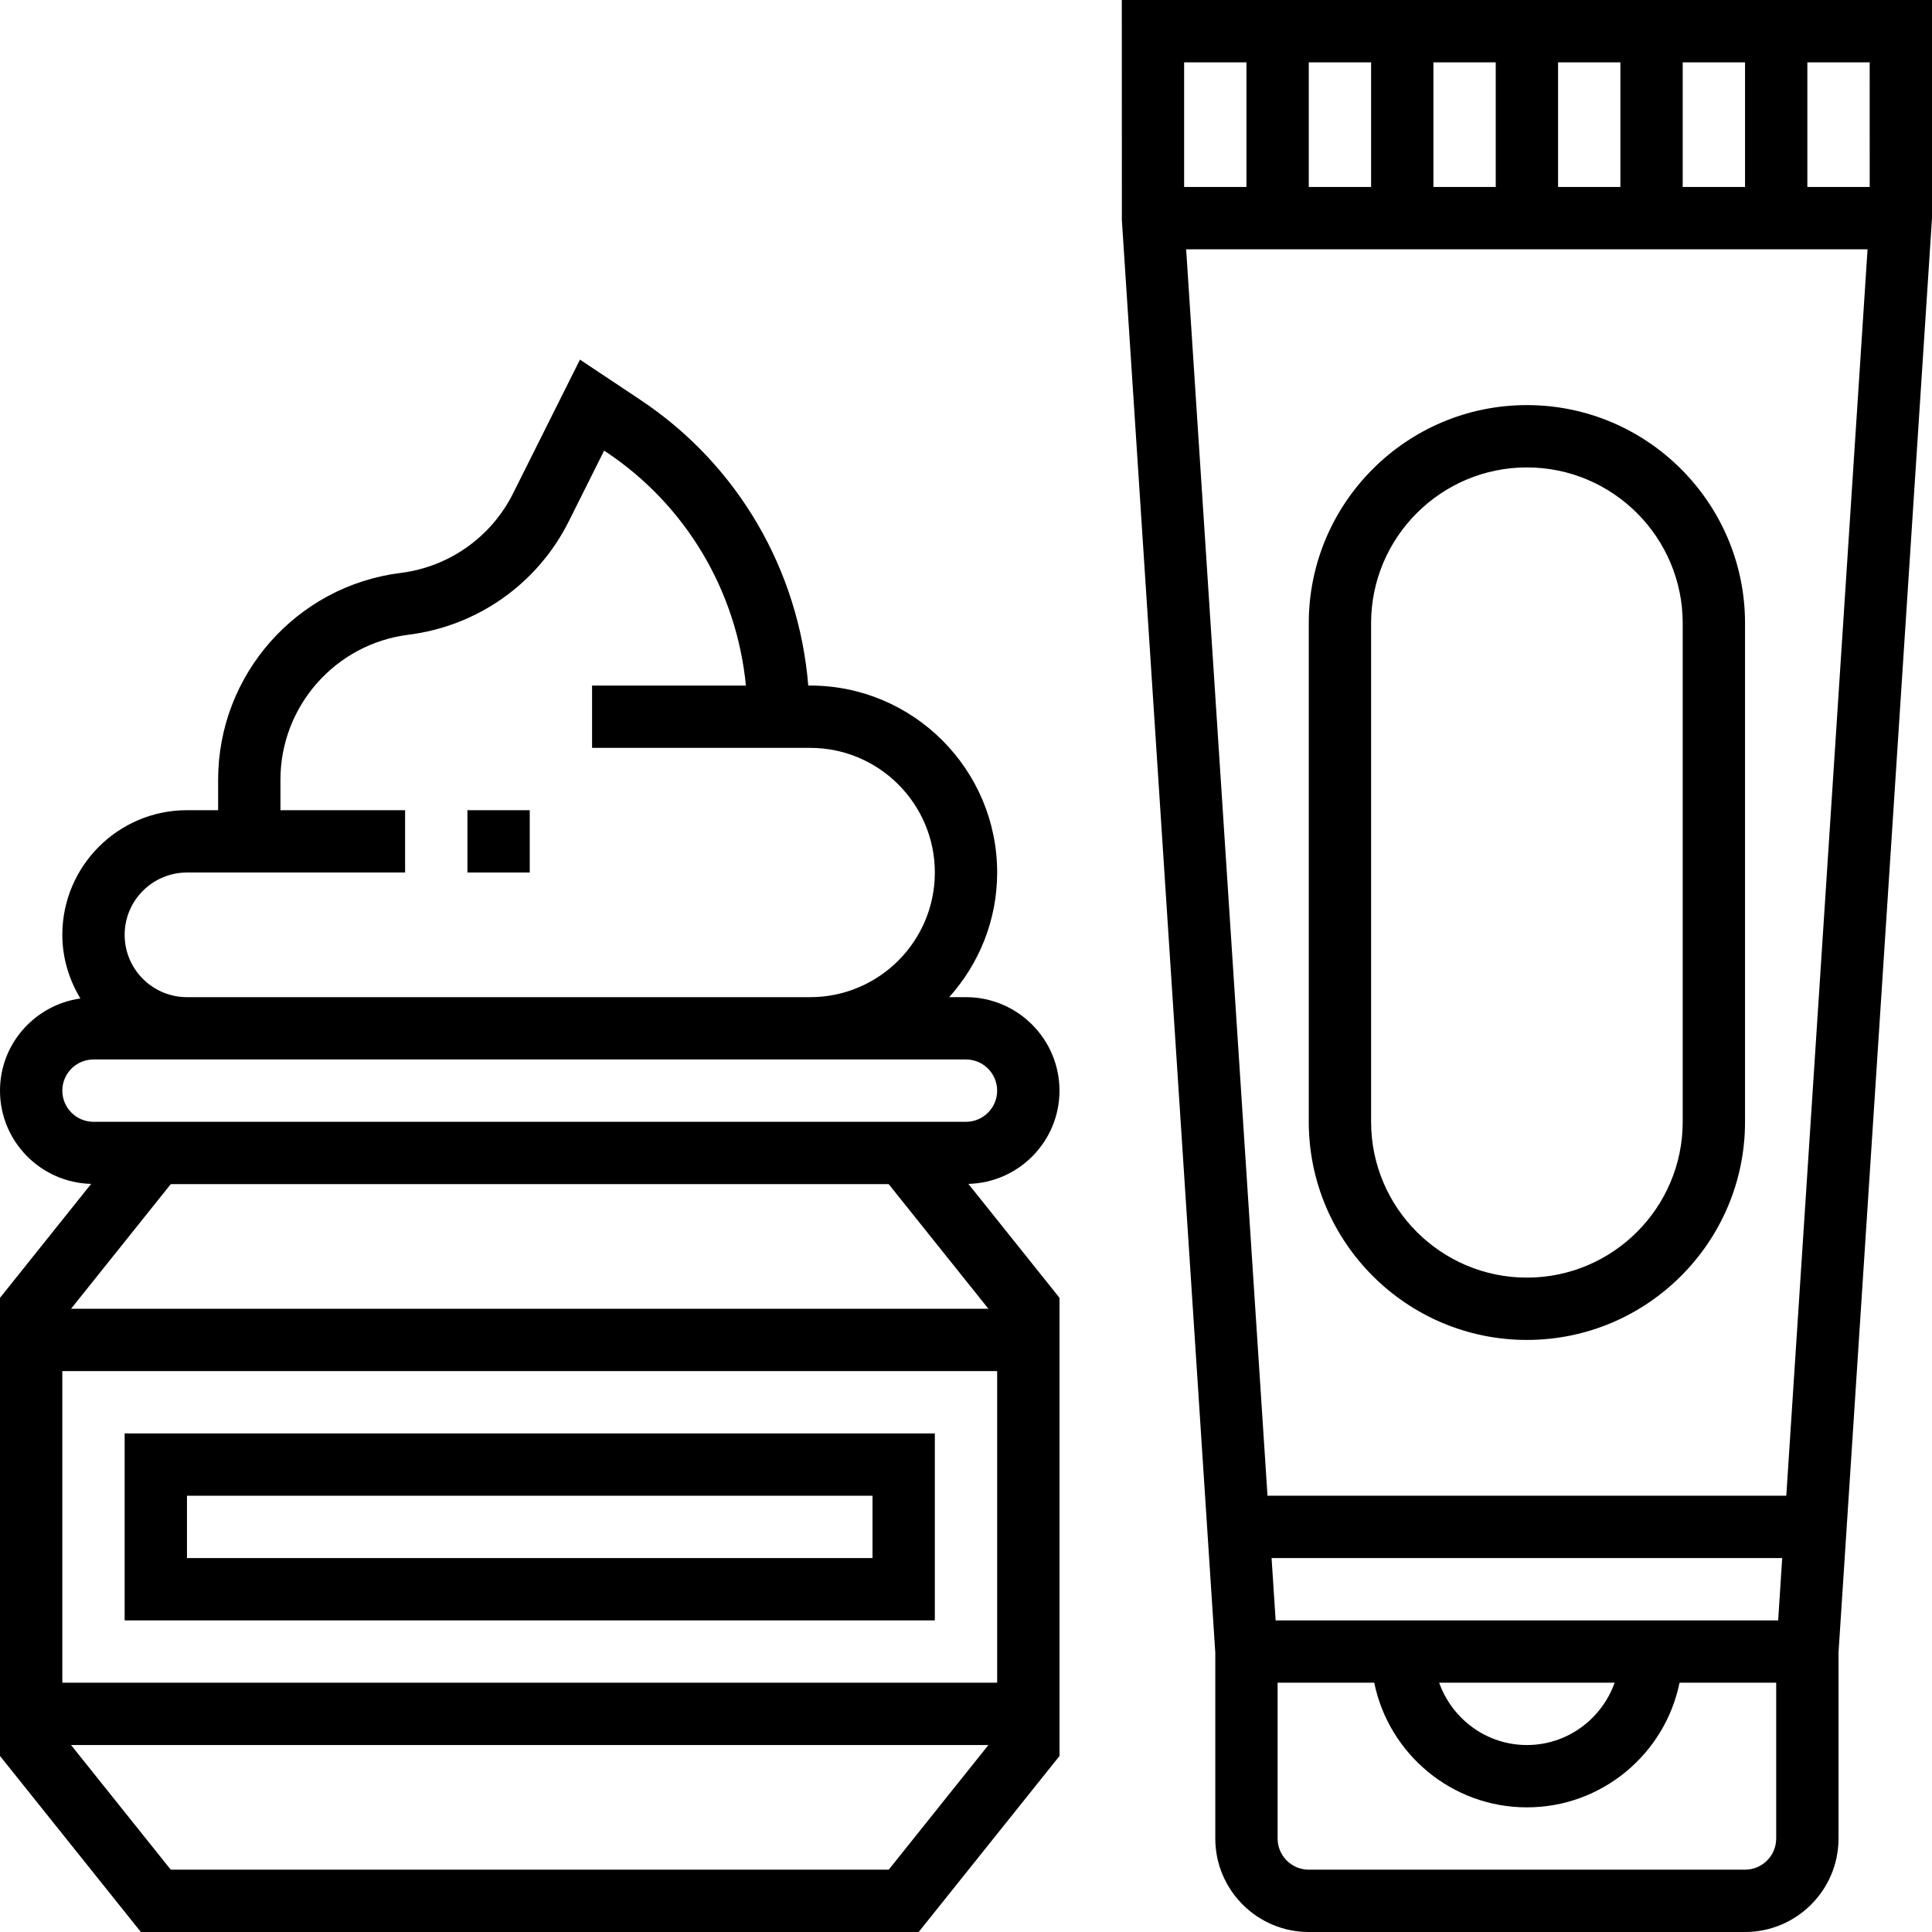 <svg height="496pt" viewBox="0 0 496 496" width="496pt" xmlns="http://www.w3.org/2000/svg"><path d="m272 280c0-13.23-10.77-24-24-24h-4.32c7.633-8.504 12.32-19.695 12.32-32 0-26.473-21.527-48-48-48h-.496c-2.426-29.625-18.008-56.617-43.008-73.281l-15.602-10.398-17.168 34.336c-5.613 11.23-16.414 18.871-28.879 20.434-26.703 3.324-46.848 26.141-46.848 53.07v7.84h-8c-17.648 0-32 14.352-32 32 0 5.992 1.762 11.543 4.633 16.336-11.633 1.656-20.633 11.586-20.633 23.664 0 13.031 10.449 23.617 23.398 23.938l-23.398 29.254v117.609l36.16 45.199h199.688l36.16-45.191v-117.617l-23.398-29.254c12.941-.32 23.391-10.906 23.391-23.938zm-224-56h56v-16h-32v-7.84c0-18.863 14.121-34.855 32.832-37.199 17.785-2.227 33.191-13.121 41.207-29.152l9.059-18.121.52.344c20.535 13.688 33.504 35.711 35.879 59.969h-39.496v16h56c17.648 0 32 14.352 32 32s-14.352 32-32 32h-160c-8.824 0-16-7.176-16-16s7.176-16 16-16zm180.152 80 25.602 32h-235.516l25.602-32zm-212.152 128v-80h240v80zm212.16 48h-184.32l-25.602-32h235.516zm19.84-192h-224c-4.406 0-8-3.586-8-8s3.594-8 8-8h224c4.406 0 8 3.586 8 8s-3.594 8-8 8zm0 0"/><path d="m32 368v48h208v-48zm192 32h-176v-16h176zm0 0"/><path d="m120 208h16v16h-16zm0 0"/><path d="m496 0h-208l.016 56.52 23.984 367.754v47.727c0 13.23 10.77 24 24 24h112c13.23 0 24-10.77 24-24v-47.734l24-368.266zm-168.504 416-1.047-16h131.094l-1.039 16zm87.031 16c-3.312 9.289-12.113 16-22.527 16s-19.215-6.711-22.527-16zm44.066-48h-133.188l-20.887-320h174.938zm-26.594-336v-32h16v32zm-16 0h-16v-32h16zm-32 0h-16v-32h16zm-32 0h-16v-32h16zm112 0v-32h16l.008 32zm-144-32v32h-16v-32zm136 456c0 4.414-3.594 8-8 8h-112c-4.406 0-8-3.586-8-8v-40h24.809c3.719 18.23 19.871 32 39.191 32s35.473-13.77 39.191-32h24.809zm0 0"/><path d="m392 104c-30.879 0-56 25.121-56 56v128c0 30.871 25.121 56 56 56s56-25.129 56-56v-128c0-30.879-25.121-56-56-56zm40 184c0 22.055-17.945 40-40 40s-40-17.945-40-40v-128c0-22.055 17.945-40 40-40s40 17.945 40 40zm0 0"/></svg>